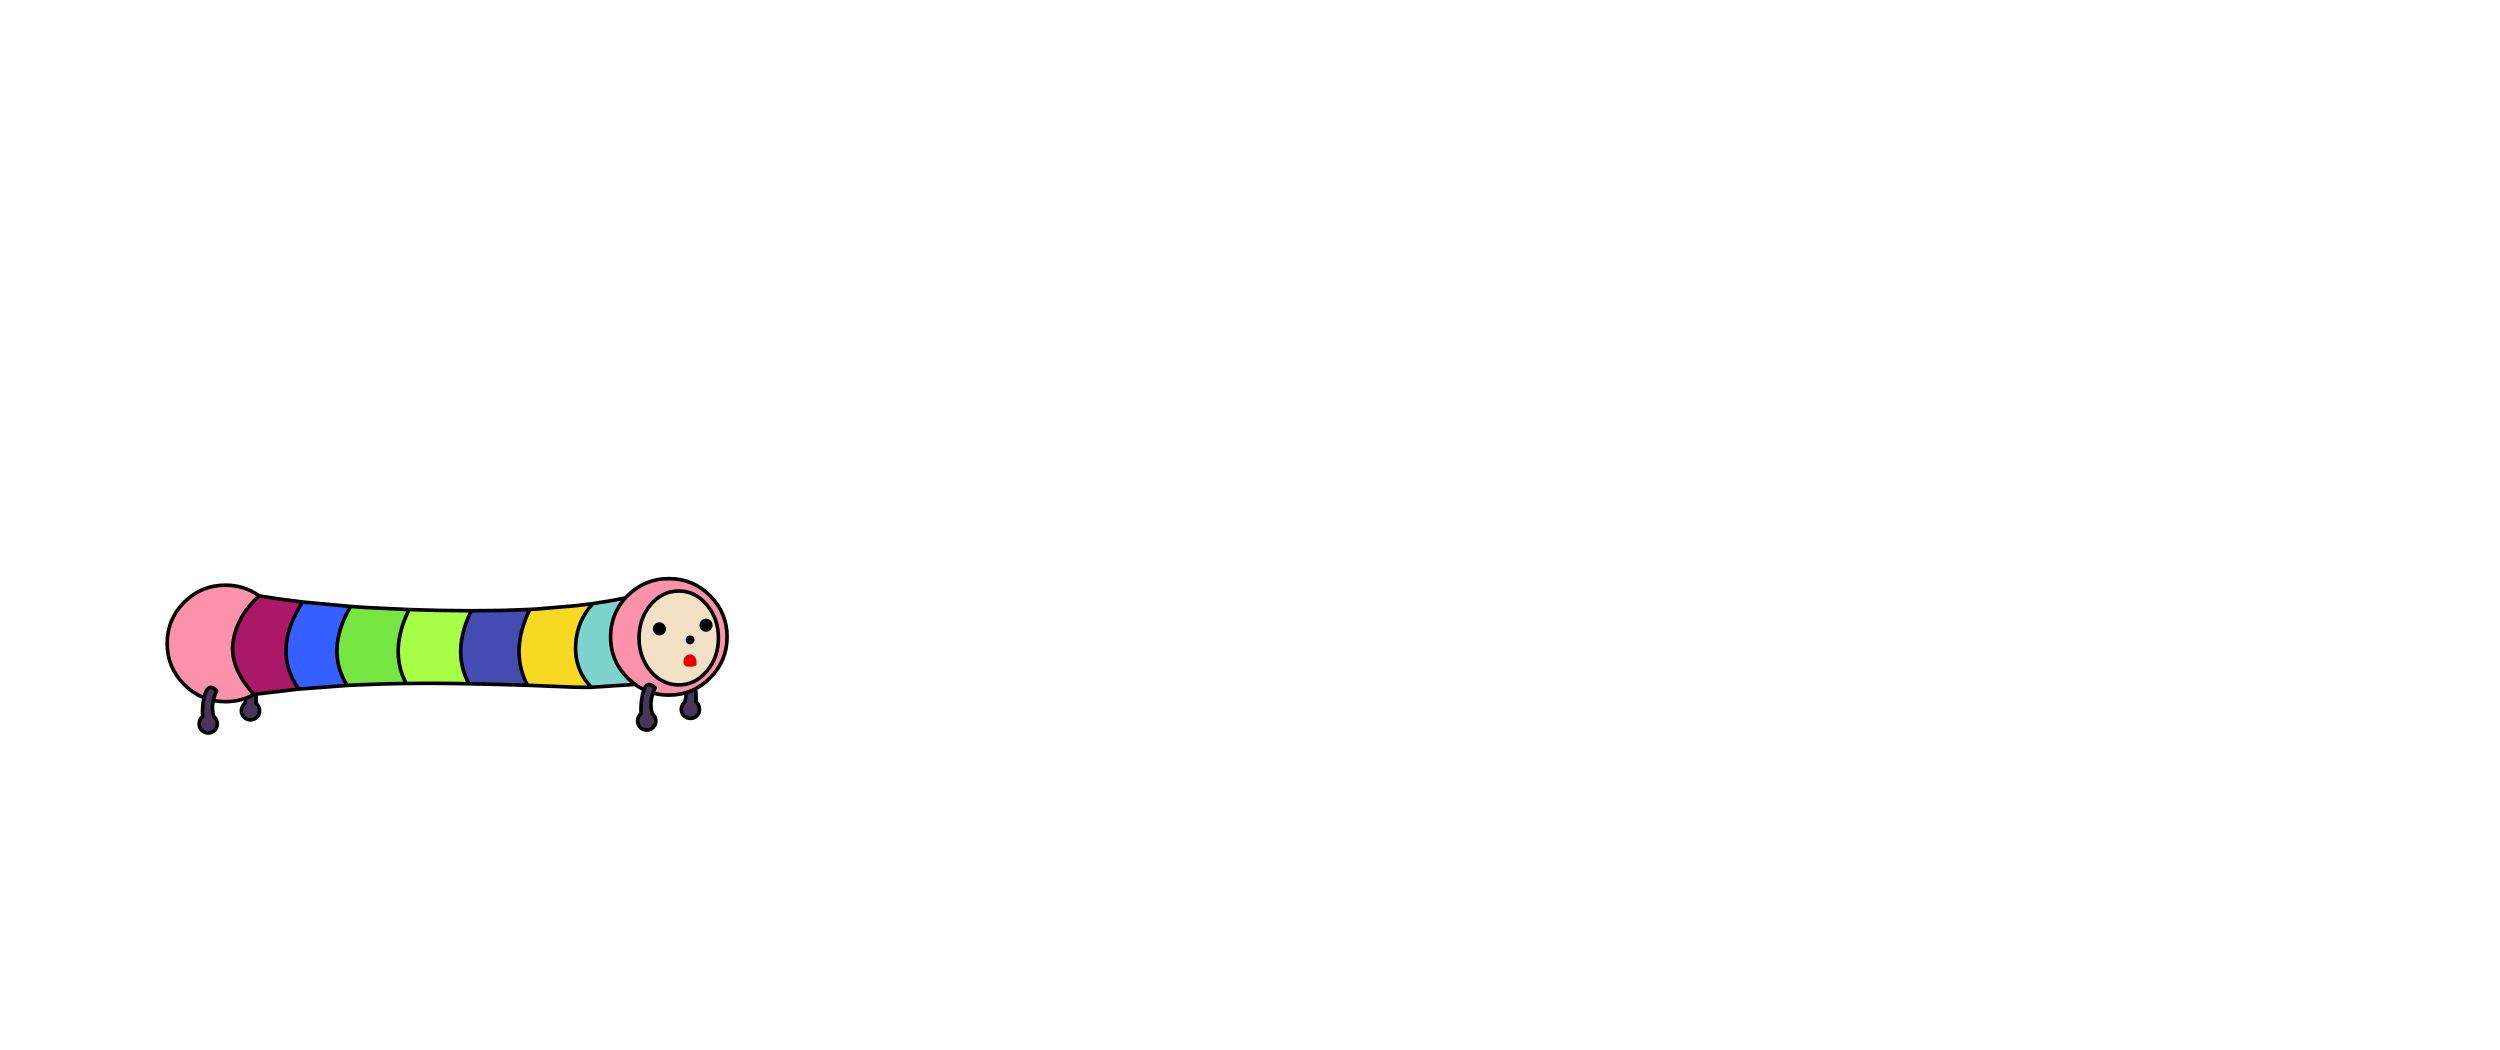 <?xml version="1.0" encoding="UTF-8" standalone="no"?>
<svg xmlns:xlink="http://www.w3.org/1999/xlink" height="720.75px" width="1716.8px" xmlns="http://www.w3.org/2000/svg">
  <g transform="matrix(1, 0, 0, 1, 307.05, 450.35)">
    <use height="121.5" transform="matrix(1.0, 0.0, 0.0, 1.0, -193.5, -54.25)" width="387.0" xlink:href="#sprite0"/>
  </g>
  <defs>
    <g id="sprite0" transform="matrix(1, 0, 0, 1, 197.8, 59.25)">
      <use height="108.5" transform="matrix(1.0, 0.0, 0.0, 1.0, -197.8, -59.25)" width="387.0" xlink:href="#shape0"/>
    </g>
    <g id="shape0" transform="matrix(1, 0, 0, 1, 197.8, 59.25)">
      <path d="M-145.1 10.0 Q-140.55 19.85 -143.25 27.85 L-143.75 28.3 Q-145.6 30.15 -145.6 32.75 -145.6 35.35 -143.75 37.15 -141.95 39.0 -139.35 39.0 -136.75 39.0 -134.9 37.15 -133.1 35.35 -133.1 32.75 -133.1 30.15 -134.9 28.3 L-135.5 27.8 Q-135.0 17.05 -138.1 10.0 -140.65 5.35 -145.1 10.0" fill="#47355b" fill-rule="evenodd" stroke="none"/>
      <path d="M-145.1 10.0 Q-140.55 19.85 -143.25 27.85 L-143.75 28.3 Q-145.6 30.15 -145.6 32.75 -145.6 35.35 -143.75 37.15 -141.95 39.0 -139.35 39.0 -136.75 39.0 -134.9 37.15 -133.1 35.35 -133.1 32.75 -133.1 30.15 -134.9 28.3 L-135.5 27.8 Q-135.0 17.05 -138.1 10.0 -140.65 5.35 -145.1 10.0" fill="none" stroke="#000000" stroke-linecap="round" stroke-linejoin="round" stroke-width="2.5"/>
      <path d="M157.0 9.0 Q161.55 18.85 158.85 26.85 L158.35 27.3 Q156.5 29.15 156.5 31.75 156.5 34.35 158.35 36.15 160.15 38.0 162.75 38.0 165.35 38.0 167.2 36.15 169.0 34.35 169.0 31.75 169.0 29.15 167.2 27.3 L166.6 26.8 Q167.1 16.05 164.0 9.0 161.45 4.35 157.0 9.0" fill="#47355b" fill-rule="evenodd" stroke="none"/>
      <path d="M157.0 9.0 Q161.55 18.85 158.85 26.85 L158.35 27.3 Q156.5 29.15 156.5 31.75 156.5 34.35 158.35 36.15 160.15 38.0 162.75 38.0 165.35 38.0 167.2 36.15 169.0 34.35 169.0 31.75 169.0 29.15 167.2 27.3 L166.6 26.8 Q167.1 16.05 164.0 9.0 161.45 4.35 157.0 9.0" fill="none" stroke="#000000" stroke-linecap="round" stroke-linejoin="round" stroke-width="2.5"/>
      <path d="M118.2 -44.8 L119.65 -46.3 Q131.4 -58.0 147.95 -58.0 164.5 -58.0 176.2 -46.3 187.95 -34.55 187.95 -18.0 187.95 -1.45 176.2 10.25 164.5 22.0 147.95 22.0 140.75 22.0 134.45 19.8 129.3 17.95 124.8 14.65 L120.95 11.5 119.65 10.25 Q116.7 7.3 114.5 4.05 107.95 -5.6 107.95 -18.0 107.95 -33.5 118.2 -44.8 M154.75 -49.5 Q143.45 -49.5 135.45 -40.05 127.5 -30.6 127.5 -17.25 127.5 -3.9 135.45 5.55 143.45 15.0 154.75 15.0 166.05 15.0 174.0 5.55 182.0 -3.9 182.0 -17.25 182.0 -30.6 174.0 -40.05 166.05 -49.5 154.75 -49.5 M-137.0 21.5 Q-145.75 26.5 -156.55 26.5 -173.1 26.5 -184.85 14.75 -196.55 3.05 -196.55 -13.5 -196.55 -30.05 -184.85 -41.8 -173.1 -53.5 -156.55 -53.5 -143.45 -53.5 -133.4 -46.15 -148.5 -32.45 -151.25 -14.9 -154.05 2.6 -137.0 21.5" fill="#fd92ac" fill-rule="evenodd" stroke="none"/>
      <path d="M154.75 -49.5 Q166.05 -49.5 174.0 -40.05 182.0 -30.6 182.0 -17.25 182.0 -3.9 174.0 5.55 166.05 15.0 154.75 15.0 143.45 15.0 135.45 5.55 127.5 -3.9 127.5 -17.25 127.5 -30.6 135.45 -40.05 143.45 -49.5 154.75 -49.5" fill="#f3e1c7" fill-rule="evenodd" stroke="none"/>
      <path d="M95.8 -40.85 Q107.8 -42.55 118.2 -44.8 107.95 -33.5 107.95 -18.0 107.95 -5.6 114.5 4.05 116.7 7.3 119.65 10.25 L120.95 11.5 124.8 14.65 94.25 16.65 94.05 16.0 Q82.65 3.25 84.05 -14.0 85.35 -29.6 95.8 -40.85" fill="#7dd4ce" fill-rule="evenodd" stroke="none"/>
      <path d="M50.9 15.25 Q38.55 -8.15 52.45 -36.85 L57.75 -37.15 85.05 -39.5 95.8 -40.85 Q85.35 -29.6 84.05 -14.0 82.65 3.25 94.05 16.0 L94.05 16.65 83.1 16.55 56.05 15.45 50.9 15.25" fill="#f7d923" fill-rule="evenodd" stroke="none"/>
      <path d="M12.3 -35.95 L33.45 -36.15 52.45 -36.85 Q38.55 -8.15 50.9 15.25 L32.25 14.7 10.65 14.2 Q-1.4 -8.1 12.3 -35.95" fill="#444cb1" fill-rule="evenodd" stroke="none"/>
      <path d="M12.3 -35.95 Q-1.4 -8.1 10.65 14.2 L2.25 14.05 -13.1 13.9 -18.1 13.9 -32.45 14.0 Q-44.3 -8.7 -30.4 -36.75 L-16.5 -36.35 -11.55 -36.2 -5.0 -36.1 12.3 -35.95" fill="#a6ff46" fill-rule="evenodd" stroke="none"/>
      <path d="M-32.45 14.0 Q-47.9 14.2 -62.7 14.85 L-72.95 15.35 Q-88.1 -8.85 -70.55 -38.9 L-60.6 -38.2 -30.4 -36.75 Q-44.3 -8.7 -32.45 14.0" fill="#76e642" fill-rule="evenodd" stroke="none"/>
      <path d="M-72.95 15.35 L-106.2 17.85 Q-125.0 -8.75 -103.6 -41.95 L-70.55 -38.9 Q-88.1 -8.85 -72.95 15.35" fill="#355fff" fill-rule="evenodd" stroke="none"/>
      <path d="M-106.2 17.85 L-137.0 21.5 Q-154.05 2.6 -151.25 -14.9 -148.5 -32.45 -133.4 -46.15 -119.45 -43.8 -103.6 -41.95 -125.0 -8.75 -106.2 17.85" fill="#ab1868" fill-rule="evenodd" stroke="none"/>
      <path d="M52.45 -36.85 L33.45 -36.15 12.3 -35.95 Q-1.4 -8.1 10.65 14.2 L32.25 14.7 50.9 15.25 Q38.55 -8.15 52.45 -36.85 L57.75 -37.15 85.05 -39.5 95.8 -40.85 Q107.8 -42.55 118.2 -44.8 L119.65 -46.3 Q131.4 -58.0 147.95 -58.0 164.5 -58.0 176.2 -46.3 187.95 -34.55 187.95 -18.0 187.95 -1.45 176.2 10.25 164.5 22.0 147.95 22.0 140.75 22.0 134.45 19.8 129.3 17.95 124.8 14.65 L94.25 16.65 94.05 16.65 83.1 16.55 56.05 15.45 50.9 15.25 M95.8 -40.85 Q85.35 -29.6 84.05 -14.0 82.65 3.25 94.05 16.0 L94.25 16.65 M124.8 14.65 L120.95 11.5 119.65 10.25 Q116.7 7.3 114.5 4.05 107.95 -5.6 107.95 -18.0 107.95 -33.5 118.2 -44.8 M154.75 -49.5 Q166.05 -49.5 174.0 -40.05 182.0 -30.6 182.0 -17.25 182.0 -3.9 174.0 5.55 166.05 15.0 154.75 15.0 143.45 15.0 135.45 5.55 127.5 -3.9 127.5 -17.25 127.5 -30.6 135.45 -40.05 143.45 -49.5 154.75 -49.5 M10.65 14.2 L2.25 14.05 -13.1 13.9 -18.1 13.9 -32.45 14.0 Q-47.9 14.2 -62.7 14.85 L-72.95 15.35 -106.2 17.85 -137.0 21.5 Q-145.75 26.5 -156.55 26.5 -173.1 26.5 -184.85 14.75 -196.55 3.05 -196.55 -13.5 -196.55 -30.05 -184.85 -41.8 -173.1 -53.5 -156.55 -53.5 -143.45 -53.5 -133.4 -46.15 -119.45 -43.8 -103.6 -41.95 L-70.55 -38.9 -60.6 -38.2 -30.4 -36.75 -16.5 -36.35 -11.55 -36.2 -5.0 -36.1 12.3 -35.95 M-133.4 -46.15 Q-148.5 -32.45 -151.25 -14.9 -154.05 2.6 -137.0 21.5 M-103.6 -41.95 Q-125.0 -8.75 -106.2 17.85 M-32.45 14.0 Q-44.3 -8.7 -30.4 -36.75 M-70.55 -38.9 Q-88.1 -8.85 -72.95 15.35" fill="none" stroke="#000000" stroke-linecap="round" stroke-linejoin="round" stroke-width="2.5"/>
      <path d="M138.3 -26.7 Q139.65 -28.0 141.5 -28.0 143.35 -28.0 144.65 -26.7 146.0 -25.35 146.0 -23.5 146.0 -21.65 144.65 -20.35 143.35 -19.0 141.5 -19.0 139.65 -19.0 138.3 -20.35 137.0 -21.65 137.0 -23.5 137.0 -25.35 138.3 -26.7 M169.0 -26.0 Q169.0 -27.85 170.3 -29.2 171.65 -30.5 173.5 -30.5 175.35 -30.5 176.65 -29.2 178.0 -27.85 178.0 -26.0 178.0 -24.15 176.65 -22.85 175.35 -21.5 173.5 -21.5 171.65 -21.5 170.3 -22.85 169.0 -24.15 169.0 -26.0 M164.7 -18.1 Q165.6 -17.2 165.6 -15.9 165.6 -14.7 164.7 -13.8 163.8 -12.9 162.55 -12.85 161.3 -12.9 160.4 -13.8 159.5 -14.7 159.5 -15.9 159.5 -17.2 160.4 -18.1 161.3 -19.0 162.55 -18.95 163.8 -19.0 164.7 -18.1" fill="#000000" fill-rule="evenodd" stroke="none"/>
      <path d="M165.65 -4.45 Q167.0 -2.9 167.0 -0.7 167.0 1.45 166.65 1.65 L164.0 2.55 159.9 2.35 Q158.0 1.45 158.0 -0.7 158.0 -2.9 159.3 -4.45 160.65 -6.0 162.5 -5.95 164.35 -6.0 165.65 -4.45" fill="#e60000" fill-rule="evenodd" stroke="none"/>
      <path d="M138.5 17.0 Q133.95 26.85 136.65 34.85 L137.15 35.3 Q139.0 37.15 139.0 39.75 139.0 42.35 137.15 44.15 135.35 46.0 132.75 46.0 130.15 46.0 128.3 44.15 126.5 42.35 126.5 39.75 126.5 37.15 128.3 35.3 L128.9 34.8 Q128.4 24.05 131.5 17.0 134.05 12.35 138.5 17.0" fill="#47355b" fill-rule="evenodd" stroke="none"/>
      <path d="M138.5 17.0 Q133.95 26.85 136.65 34.85 L137.15 35.3 Q139.0 37.15 139.0 39.75 139.0 42.35 137.15 44.15 135.35 46.0 132.75 46.0 130.15 46.0 128.3 44.15 126.5 42.35 126.5 39.75 126.5 37.15 128.3 35.3 L128.9 34.8 Q128.4 24.05 131.5 17.0 134.05 12.35 138.5 17.0" fill="none" stroke="#000000" stroke-linecap="round" stroke-linejoin="round" stroke-width="2.5"/>
      <path d="M-162.6 19.0 Q-167.15 28.85 -164.45 36.85 L-163.95 37.3 Q-162.1 39.15 -162.1 41.75 -162.1 44.35 -163.95 46.15 -165.75 48.0 -168.35 48.0 -170.95 48.0 -172.8 46.15 -174.6 44.35 -174.6 41.75 -174.6 39.15 -172.8 37.3 L-172.2 36.8 Q-172.7 26.05 -169.6 19.0 -167.05 14.35 -162.6 19.0" fill="#47355b" fill-rule="evenodd" stroke="none"/>
      <path d="M-162.6 19.0 Q-167.15 28.85 -164.45 36.85 L-163.95 37.3 Q-162.1 39.15 -162.1 41.75 -162.1 44.35 -163.95 46.15 -165.75 48.0 -168.35 48.0 -170.95 48.0 -172.8 46.15 -174.6 44.35 -174.6 41.75 -174.6 39.15 -172.8 37.3 L-172.2 36.8 Q-172.7 26.05 -169.6 19.0 -167.05 14.35 -162.6 19.0" fill="none" stroke="#000000" stroke-linecap="round" stroke-linejoin="round" stroke-width="2.5"/>
    </g>
  </defs>
</svg>
